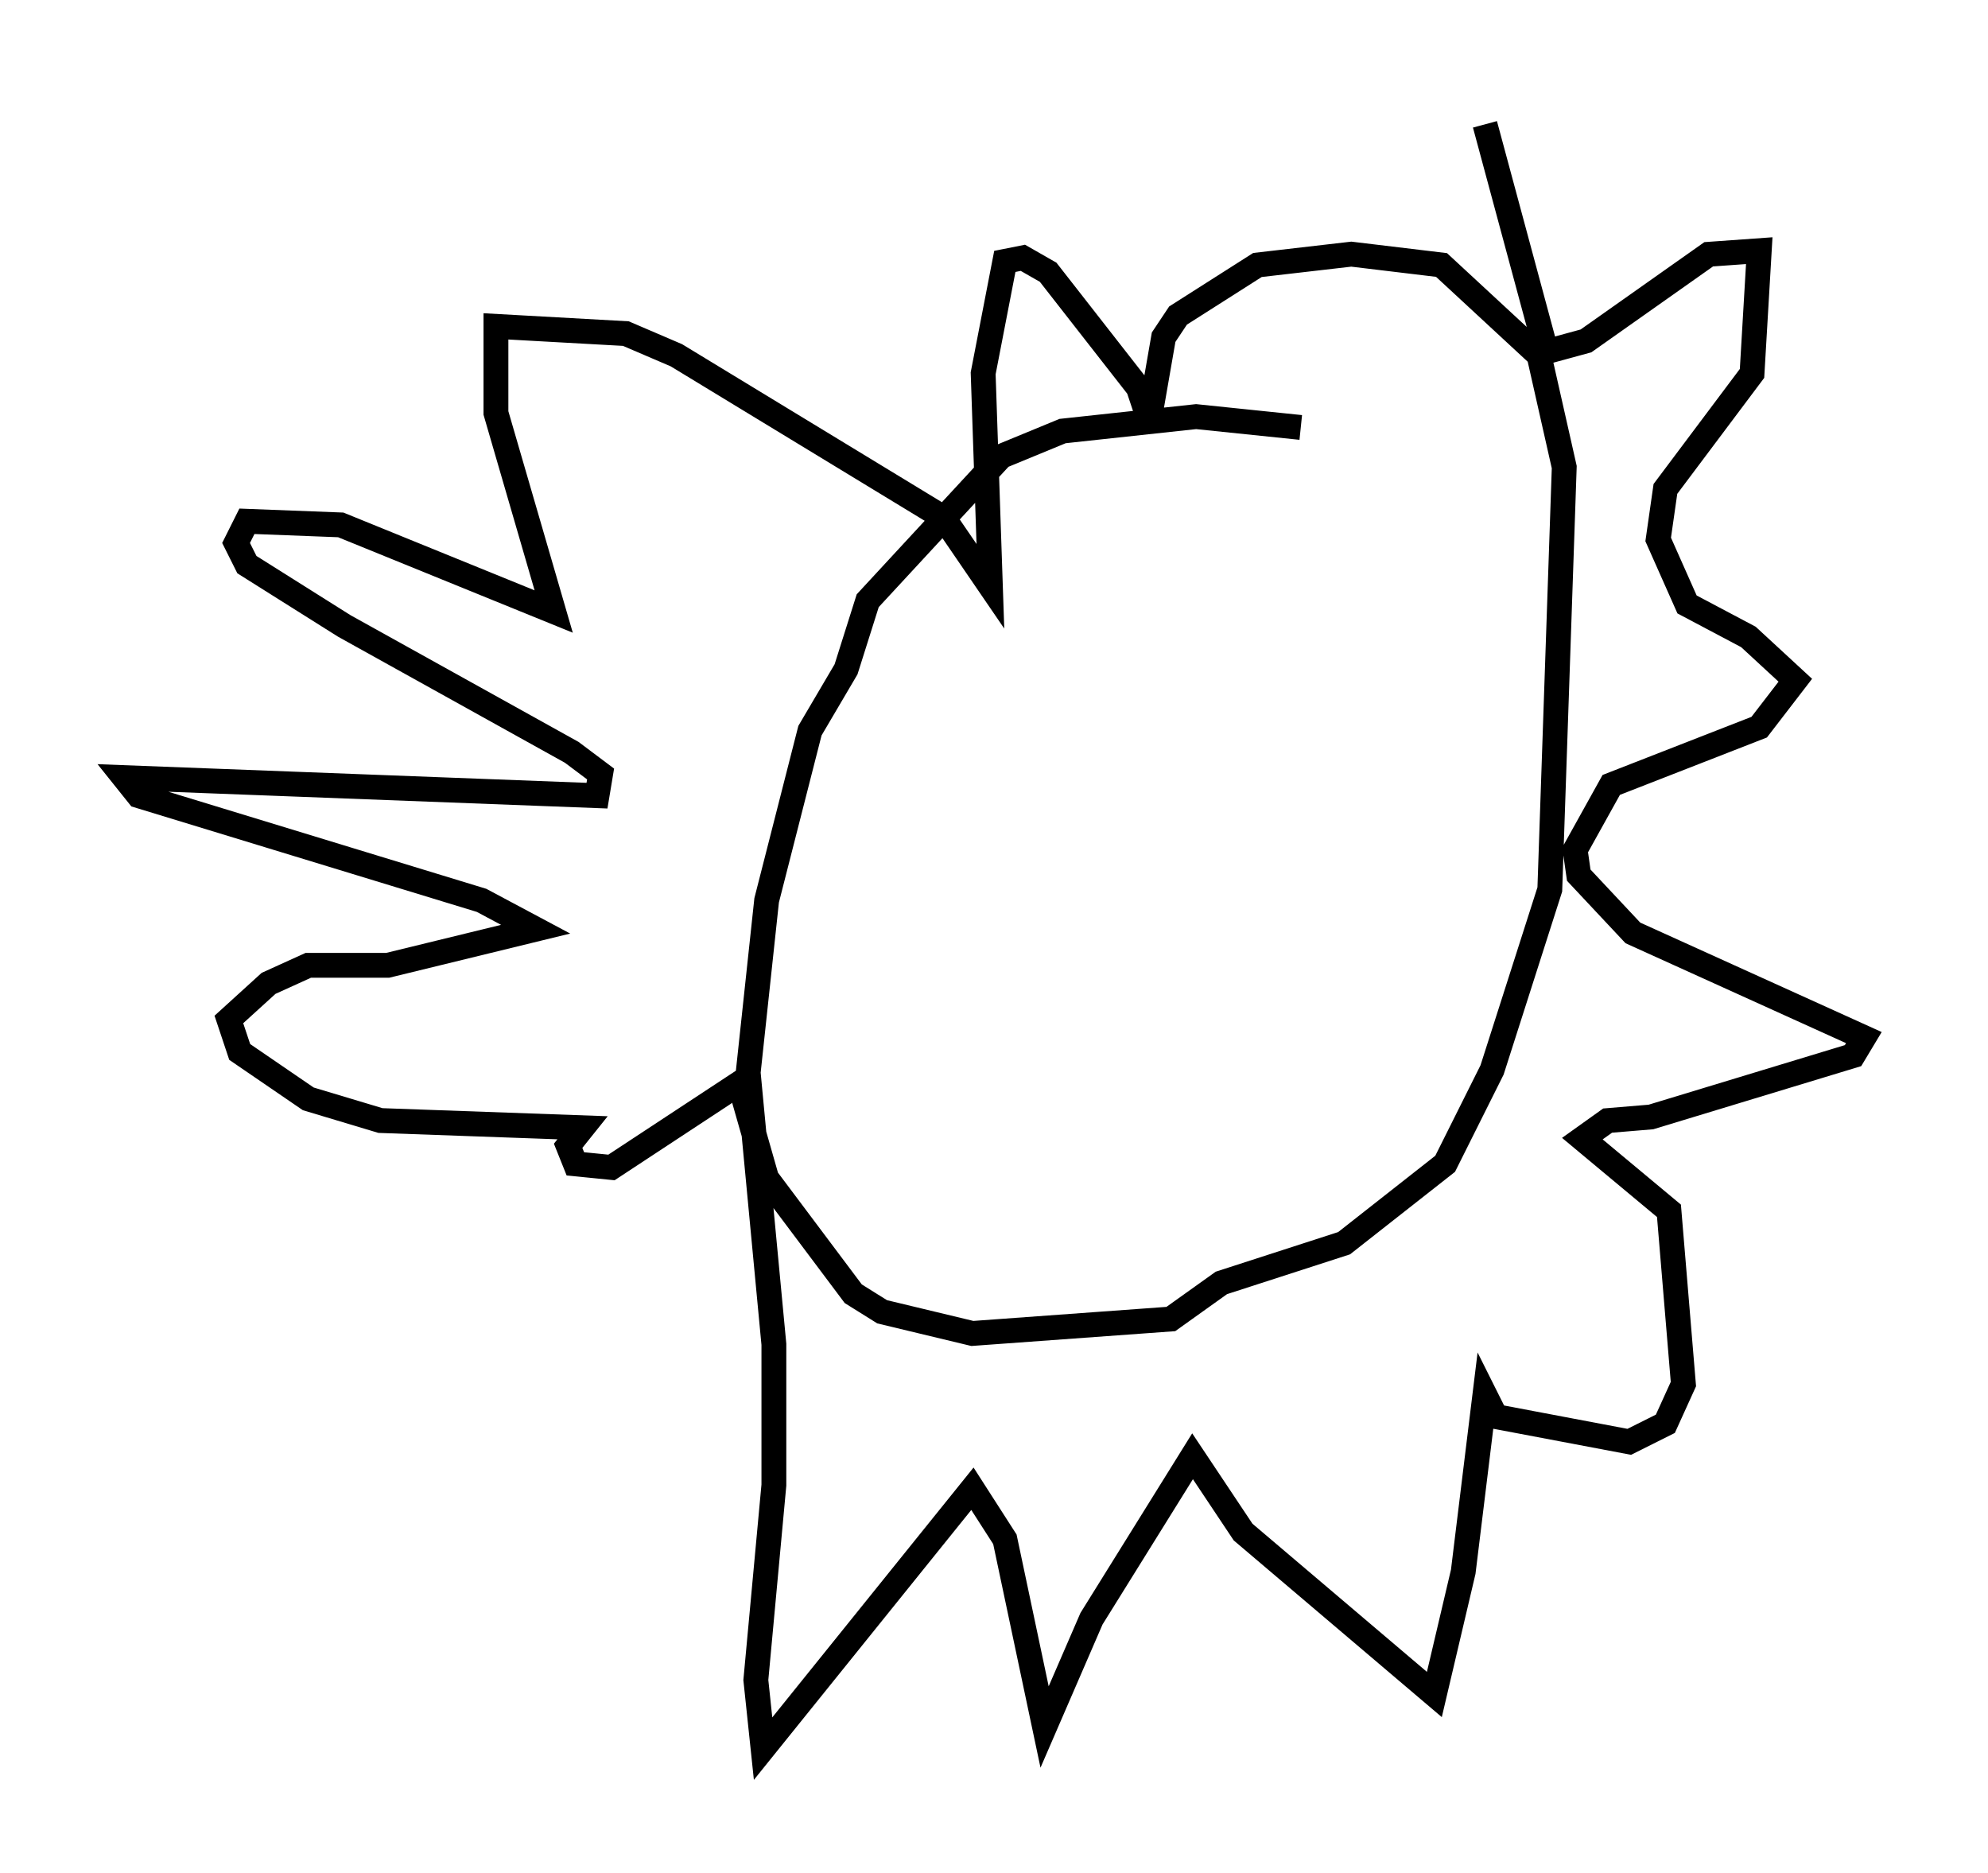 <?xml version="1.0" encoding="utf-8" ?>
<svg baseProfile="full" height="75.363" version="1.1" width="80.011" xmlns="http://www.w3.org/2000/svg" xmlns:ev="http://www.w3.org/2001/xml-events" xmlns:xlink="http://www.w3.org/1999/xlink"><defs /><rect fill="white" height="75.363" width="80.011" x="0" y="0" /><path d="M54.24, 18.508 m-1.888, -1.307 l-4.212, -0.436 -5.374, 0.581 l-2.469, 1.017 -5.374, 5.81 l-0.872, 2.76 -1.453, 2.469 l-1.743, 6.827 -0.872, 8.134 l0.872, 3.05 3.486, 4.648 l1.162, 0.726 3.631, 0.872 l7.989, -0.581 2.034, -1.453 l4.939, -1.598 4.067, -3.196 l1.888, -3.777 2.324, -7.263 l0.581, -16.994 -1.017, -4.503 l-3.922, -3.631 -3.631, -0.436 l-3.777, 0.436 -3.196, 2.034 l-0.581, 0.872 -0.581, 3.341 l-0.436, -1.307 -3.631, -4.648 l-1.017, -0.581 -0.726, 0.145 l-0.872, 4.503 0.291, 8.57 l-1.888, -2.76 -10.749, -6.536 l-2.034, -0.872 -5.229, -0.291 l0.0, 3.486 2.324, 7.989 l-8.57, -3.486 -3.777, -0.145 l-0.436, 0.872 0.436, 0.872 l3.922, 2.469 9.151, 5.084 l1.162, 0.872 -0.145, 0.872 l-19.028, -0.726 0.581, 0.726 l13.799, 4.212 2.179, 1.162 l-5.955, 1.453 -3.196, 0.0 l-1.598, 0.726 -1.598, 1.453 l0.436, 1.307 2.76, 1.888 l2.905, 0.872 8.134, 0.291 l-0.581, 0.726 0.291, 0.726 l1.453, 0.145 5.52, -3.631 l1.017, 10.749 0.0, 5.665 l-0.726, 7.844 0.291, 2.76 l8.425, -10.458 1.307, 2.034 l1.598, 7.553 1.888, -4.358 l4.067, -6.536 2.034, 3.05 l7.698, 6.536 1.162, -4.939 l0.872, -7.117 0.436, 0.872 l5.374, 1.017 1.453, -0.726 l0.726, -1.598 -0.581, -6.972 l-3.486, -2.905 1.017, -0.726 l1.743, -0.145 8.134, -2.469 l0.436, -0.726 -9.296, -4.212 l-2.179, -2.324 -0.145, -1.017 l1.453, -2.615 5.955, -2.324 l1.453, -1.888 -1.888, -1.743 l-2.469, -1.307 -1.162, -2.615 l0.291, -2.034 3.486, -4.648 l0.291, -4.939 -2.034, 0.145 l-4.939, 3.486 -1.598, 0.436 l-2.469, -9.151 " fill="none" stroke="black" stroke-width="1" /></svg>